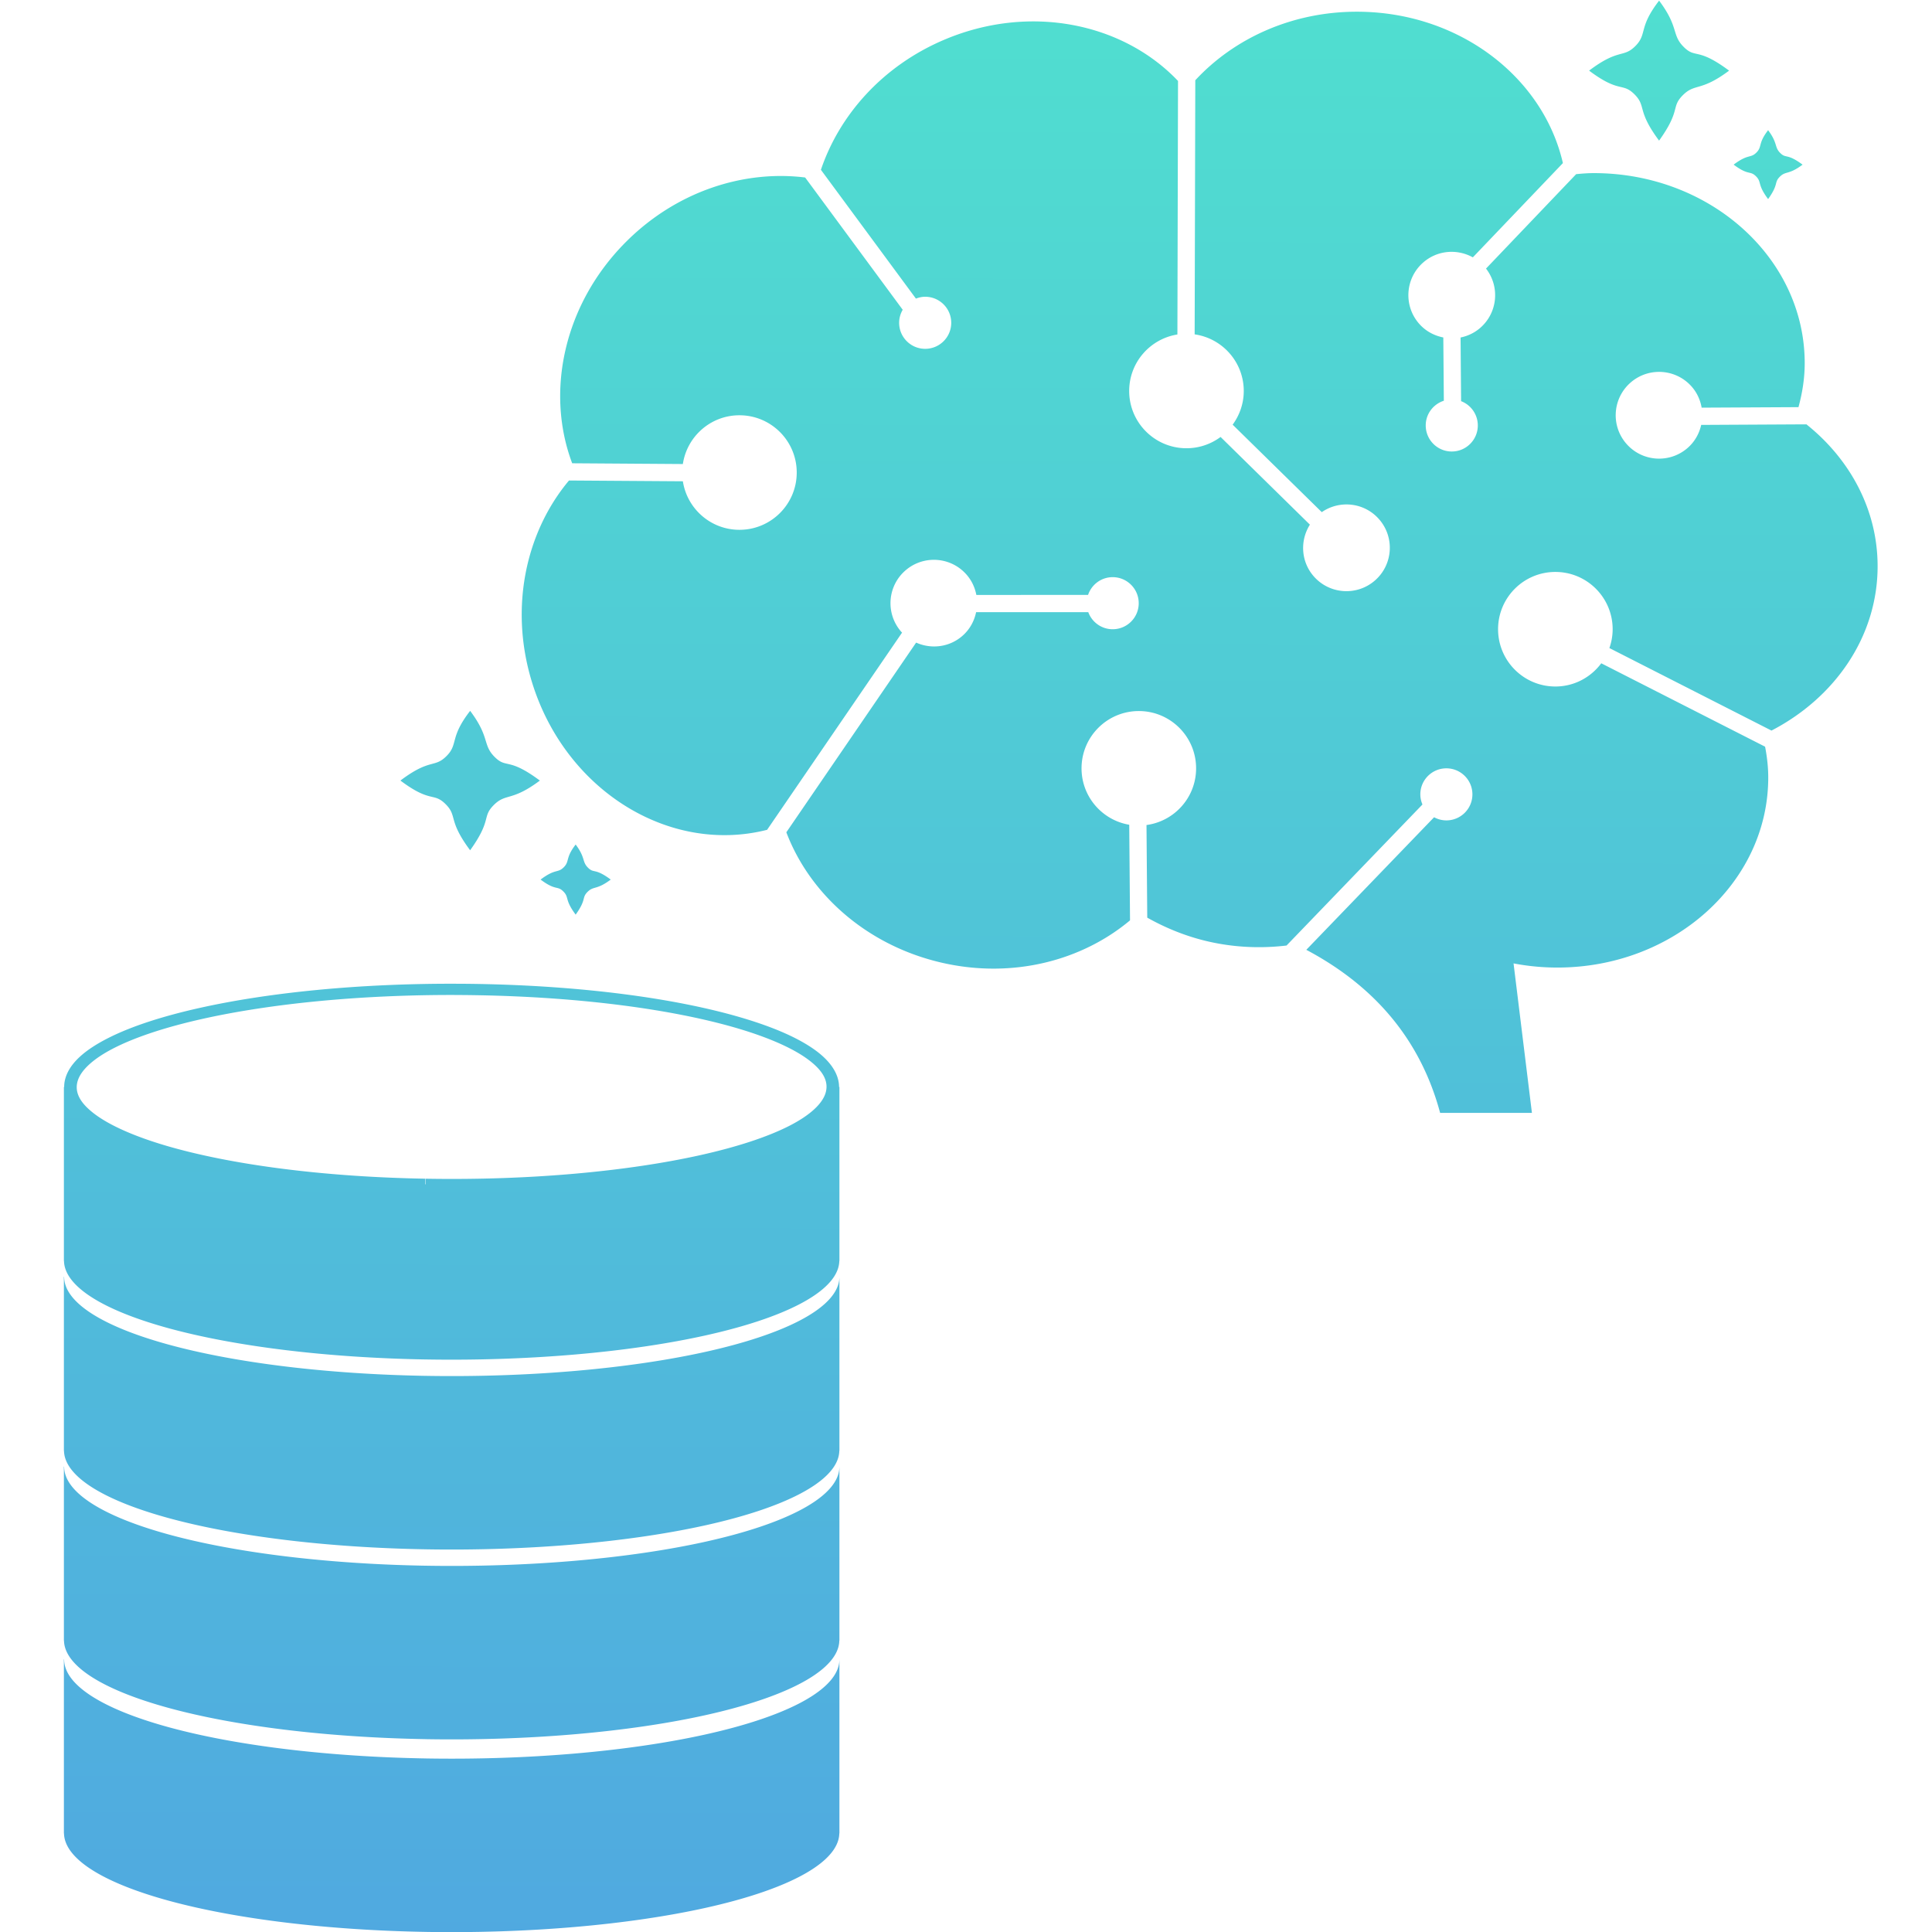 <?xml version="1.0" encoding="UTF-8" standalone="no"?>
<!-- Created with Inkscape (http://www.inkscape.org/) -->

<svg
   width="112mm"
   height="112mm"
   viewBox="0 0 112 112"
   version="1.1"
   id="svg5"
   inkscape:version="1.2.2 (b0a8486, 2022-12-01)"
   sodipodi:docname="big_data.svg"
   xml:space="preserve"
   xmlns:inkscape="http://www.inkscape.org/namespaces/inkscape"
   xmlns:sodipodi="http://sodipodi.sourceforge.net/DTD/sodipodi-0.dtd"
   xmlns="http://www.w3.org/2000/svg"
   xmlns:svg="http://www.w3.org/2000/svg"><sodipodi:namedview
     id="namedview7"
     pagecolor="#505050"
     bordercolor="#eeeeee"
     borderopacity="1"
     inkscape:showpageshadow="0"
     inkscape:pageopacity="0"
     inkscape:pagecheckerboard="0"
     inkscape:deskcolor="#505050"
     inkscape:document-units="mm"
     showgrid="false"
     inkscape:zoom="1.6819304"
     inkscape:cx="254.76678"
     inkscape:cy="225.03904"
     inkscape:window-width="1846"
     inkscape:window-height="1136"
     inkscape:window-x="74"
     inkscape:window-y="27"
     inkscape:window-maximized="1"
     inkscape:current-layer="g15697"><inkscape:page
       x="0"
       y="0"
       width="112"
       height="112"
       id="page14974" /><inkscape:page
       x="395.635"
       y="125.928"
       width="264.583"
       height="176.389"
       id="page14976" /></sodipodi:namedview><defs
     id="defs2"><clipPath
       clipPathUnits="userSpaceOnUse"
       id="clipPath14274"><path
         d="m 4275.8,3856.45 c 0,58.56 -30.7,110.56 -78.27,143.98 5.26,16.25 8.22,33.38 8.22,51.17 0,100.86 -90.73,182.63 -202.65,182.63 -9.27,0 -18.31,-0.75 -27.25,-1.84 -13.89,88.68 -98.2,156.96 -200.42,156.96 -67.32,0 -126.81,-29.71 -163.66,-75.24 -51.88,62.97 -147.18,85.03 -233.63,47.92 -61.8,-26.53 -104.72,-77.23 -120.66,-133.55 -62.27,11.93 -132.34,-8.47 -184.13,-60.25 -62.56,-62.57 -79.42,-151.84 -48.57,-221.75 -46.1,-49.25 -64.74,-125.57 -42.16,-200.36 32.35,-107.14 136.85,-170.37 233.41,-141.22 2.96,0.9 5.74,2.1 8.61,3.14 20.83,-63.16 77.56,-115.71 152.63,-132.76 71.83,-16.31 142.39,4.1 188.72,47.9 20.04,-12.33 42.52,-21.88 67.11,-27.47 28.76,-6.53 57.28,-7.05 84.19,-2.7 73.28,-35.9 118.91,-90.17 138.2,-161.95 h 88.18 l -17.65,143.68 c 13.57,-2.59 27.62,-3.99 42.05,-3.99 111.92,0 202.65,81.76 202.65,182.63 0,13.99 -1.9,27.55 -5.21,40.64 65.44,30.29 110.29,91.58 110.29,162.43 z"
         id="path14272" /></clipPath><linearGradient
       x1="0.277"
       y1="-0.458"
       x2="0.276"
       y2="1.01"
       gradientUnits="userSpaceOnUse"
       gradientTransform="matrix(78.606,0,0,88.297,72.158,-119.509)"
       spreadMethod="pad"
       id="linearGradient14280"><stop
         style="stop-color:#50e0cf;stop-opacity:1;"
         offset="0"
         id="stop14276" /><stop
         style="stop-color:#50a9e0;stop-opacity:1;"
         offset="1"
         id="stop14278" /></linearGradient><linearGradient
       x1="0.007"
       y1="0.002"
       x2="1.012"
       y2="-0.018"
       gradientUnits="userSpaceOnUse"
       gradientTransform="matrix(0,-134.505,-134.505,0,4065.85,4456.6)"
       spreadMethod="pad"
       id="linearGradient14338"><stop
         style="stop-color:#50ded0;stop-opacity:1;"
         offset="0"
         id="stop14334" /><stop
         style="stop-color:#50dad1;stop-opacity:1;"
         offset="1"
         id="stop14336" /></linearGradient><linearGradient
       x1="-0.024"
       y1="0.004"
       x2="1.01"
       y2="-0.003"
       gradientUnits="userSpaceOnUse"
       gradientTransform="matrix(0,-134.505,-134.505,0,2905.79,3729.47)"
       spreadMethod="pad"
       id="linearGradient14354"><stop
         style="stop-color:#50cbd6;stop-opacity:1;"
         offset="0"
         id="stop14350" /><stop
         style="stop-color:#50c7d7;stop-opacity:1;"
         offset="1"
         id="stop14352" /></linearGradient><linearGradient
       x1="0.014"
       y1="0.024"
       x2="1"
       y2="-0.01"
       gradientUnits="userSpaceOnUse"
       gradientTransform="matrix(0,-66.982,-66.982,0,4184.62,4295.47)"
       spreadMethod="pad"
       id="linearGradient14370"><stop
         style="stop-color:#50dbd1;stop-opacity:1;"
         offset="0"
         id="stop14366" /><stop
         style="stop-color:#50d9d1;stop-opacity:1;"
         offset="1"
         id="stop14368" /></linearGradient><linearGradient
       x1="0"
       y1="0.003"
       x2="1.002"
       y2="0.01"
       gradientUnits="userSpaceOnUse"
       gradientTransform="matrix(0,-66.983,-66.983,0,3024.77,3556.68)"
       spreadMethod="pad"
       id="linearGradient14386"><stop
         style="stop-color:#50c5d7;stop-opacity:1;"
         offset="0"
         id="stop14382" /><stop
         style="stop-color:#50c7d7;stop-opacity:1;"
         offset="1"
         id="stop14384" /></linearGradient><clipPath
       clipPathUnits="userSpaceOnUse"
       id="clipPath14408"><path
         d="m 883.727,3440.09 c 0,0 -0.84,-0.28 -2.25,-0.84 -0.372,0.28 -0.657,0.56 -0.934,0.94 2.059,-0.1 3.184,-0.1 3.184,-0.1 z"
         id="path14406" /></clipPath><linearGradient
       x1="0"
       y1="0"
       x2="1"
       y2="0"
       gradientUnits="userSpaceOnUse"
       gradientTransform="matrix(3.187,0,0,-3.187,880.54,3439.72)"
       spreadMethod="pad"
       id="linearGradient14414"><stop
         style="stop-opacity:1;stop-color:#5bc8cd"
         offset="0"
         id="stop14410" /><stop
         style="stop-opacity:1;stop-color:#4191d5"
         offset="1"
         id="stop14412" /></linearGradient><clipPath
       clipPathUnits="userSpaceOnUse"
       id="clipPath14436"><path
         d="m 1126.93,3148.76 c -8.18,-5.71 -16.62,-18.4 -24.71,-35.45 -22.01,-46.03 -42.3,-123.42 -53.02,-177.17 H 586.879 c 29.543,88.74 72.09,260.21 4.019,364.14 0,0.09 -0.082,0.17 -0.171,0.26 -87.52,96.55 -140.438,222.42 -140.438,359.97 0,304.49 259.406,551.37 579.491,551.37 227.05,0 493.17,-146.57 493.17,-400.28 0,-98.6 -31.96,-97.15 -26.08,-145.04 4.26,-35.62 56.16,-126.13 81.64,-183.74 8.78,-19.68 14.4,-35.45 14.06,-43.97 -0.76,-17.3 -23.26,-24.46 -46.44,-28.97 -21.56,-4.18 -43.64,-6.06 -49.26,-11.68 -10.91,-10.82 -11.42,-43.97 1.03,-60.16 0.33,-0.43 0.59,-0.86 0.93,-1.28 9.29,-13.64 4.01,-31.71 -10.57,-40.06 -14.06,-8.01 -27.01,-9.71 -32.55,-10.05 -1.88,-0.09 -2.9,-0.09 -2.9,-0.09 0,0 0.77,-0.25 2.05,-0.76 7.16,-2.82 30.16,-13.64 21.81,-33.5 -9.8,-23.43 -43.46,-14.74 -47.8,-28.29 -4.35,-13.63 28.8,-95.62 -61.11,-118.8 -51.47,-13.29 -109.16,12.36 -156.89,31.37 -35.7,14.14 -65.96,24.54 -83.94,12.18 z"
         id="path14434" /></clipPath><linearGradient
       x1="0"
       y1="0"
       x2="1"
       y2="0"
       gradientUnits="userSpaceOnUse"
       gradientTransform="matrix(0,1275.74,-1275.74,0,1021.44,2936.14)"
       spreadMethod="pad"
       id="linearGradient14442"><stop
         style="stop-opacity:1;stop-color:#5bc8cd"
         offset="0"
         id="stop14438" /><stop
         style="stop-opacity:1;stop-color:#4191d5"
         offset="1"
         id="stop14440" /></linearGradient><clipPath
       clipPathUnits="userSpaceOnUse"
       id="clipPath14588"><path
         d="m 5843.23,3863.09 h 1044.6 c 89.41,0 161.89,-72.48 161.89,-161.89 v 0 c 0,-89.41 -72.48,-161.88 -161.89,-161.88 h -1044.6 z"
         id="path14586" /></clipPath><linearGradient
       x1="0"
       y1="0"
       x2="1"
       y2="0"
       gradientUnits="userSpaceOnUse"
       gradientTransform="matrix(-1206.48,0,0,1206.48,7049.71,3701.2)"
       spreadMethod="pad"
       id="linearGradient14594"><stop
         style="stop-opacity:1;stop-color:#5bc8cd"
         offset="0"
         id="stop14590" /><stop
         style="stop-opacity:1;stop-color:#4191d5"
         offset="1"
         id="stop14592" /></linearGradient><clipPath
       clipPathUnits="userSpaceOnUse"
       id="clipPath14622"><path
         d="m 5827.4,3093.05 c -124.77,-124.78 -286.38,-190.46 -449.92,-196.73 -129.13,-5.27 -259.47,26.61 -373.83,95.33 -46.04,27.83 -89.66,61.63 -129.32,101.4 -263.23,263.11 -263.23,689.87 0,953.08 263.1,263.22 689.75,263.22 953.07,0 263.12,-263.21 263.12,-689.97 0,-953.08 z"
         id="path14620" /></clipPath><linearGradient
       x1="0"
       y1="0"
       x2="1"
       y2="0"
       gradientUnits="userSpaceOnUse"
       gradientTransform="matrix(1347.83,0,0,-1347.83,4676.91,3569.65)"
       spreadMethod="pad"
       id="linearGradient14628"><stop
         style="stop-opacity:1;stop-color:#5bc8cd"
         offset="0"
         id="stop14624" /><stop
         style="stop-opacity:1;stop-color:#4191d5"
         offset="1"
         id="stop14626" /></linearGradient><clipPath
       clipPathUnits="userSpaceOnUse"
       id="clipPath14640"><path
         d="m 5003.65,3624.39 c -4.17,18.94 -0.26,37.92 9.54,54.01 5.18,8.5 6.11,18.66 3.18,28.17 -0.56,1.78 -1.04,3.6 -1.45,5.45 -9.24,41.97 21.03,84.32 67.61,94.57 3.86,0.85 7.68,1.36 11.5,1.73 -2.34,38.17 26.49,74.32 69.04,83.68 18.74,4.13 37.24,2.4 53.28,-3.87 12.57,-4.9 26.54,-2.3 36.24,7.08 19.1,18.45 48.19,27.57 78.31,21.82 21.11,-4.03 39.05,-14.7 51.67,-29.05 7.17,-8.15 17.73,-12.12 28.42,-10.22 20.95,3.73 44.15,-0.45 64.5,-13.46 26.1,-16.68 41.01,-43.69 41.94,-70.51 0.38,-11.08 5.1,-21.32 12.51,-29.58 15.3,-17.04 23.98,-41.18 21.98,-67.26 -3.64,-47.55 -41.34,-83.43 -84.2,-80.15 -1.3,0.1 -2.57,0.34 -3.86,0.51 -2.89,-28.19 -21.68,-55.25 -51.36,-69.22 -22.4,-10.56 -46.58,-11.51 -67.23,-4.58 -10.13,3.4 -21.06,1.62 -30.04,-4.2 -3.49,-2.26 -7.17,-4.33 -11.07,-6.16 -4.54,-2.14 -9.16,-3.88 -13.81,-5.23 -21.35,-6.23 -40.51,-19.05 -51.23,-38.53 -5.48,-9.95 -9.15,-20.61 -11.03,-31.95 -1.33,-7.99 -7.16,-14.46 -15.07,-16.2 l -0.48,-0.1 c -12,-2.65 -23.56,5.76 -24.71,17.92 l -1.87,19.87 c -0.88,9.2 -9.7,15.19 -18.72,13.18 -0.07,-0.02 -0.13,-0.03 -0.19,-0.04 -46.57,-10.25 -91.83,15.46 -101.06,57.44 -0.43,1.94 -0.77,3.88 -1.02,5.82 -0.87,6.78 -5.21,12.45 -11.64,14.78 -24.78,8.95 -44,28.53 -49.68,54.28 z"
         id="path14638" /></clipPath><linearGradient
       x1="0"
       y1="0"
       x2="1"
       y2="0"
       gradientUnits="userSpaceOnUse"
       gradientTransform="matrix(549.395,82.556,82.556,-549.395,5000.98,3641.1)"
       spreadMethod="pad"
       id="linearGradient14646"><stop
         style="stop-opacity:1;stop-color:#5bc8cd"
         offset="0"
         id="stop14642" /><stop
         style="stop-opacity:1;stop-color:#4191d5"
         offset="1"
         id="stop14644" /></linearGradient><clipPath
       clipPathUnits="userSpaceOnUse"
       id="clipPath14688"><path
         d="m 5296.06,2001.74 c -4.14,50.92 -46.68,90.97 -98.66,90.97 -49.6,0 -90.56,-36.5 -97.81,-84.08 -6.67,1.42 -13.57,2.2 -20.66,2.2 -54.72,0 -99.08,-44.36 -99.08,-99.07 0,-3.06 0.2,-6.08 0.46,-9.06 -5.97,1.13 -12.14,1.78 -18.44,1.78 -54.72,0 -99.08,-44.35 -99.08,-99.07 0,-13.68 2.78,-26.71 7.79,-38.56 -46.97,-7.77 -82.83,-48.46 -82.83,-97.62 0,-24.58 9.01,-47.01 23.82,-64.33 -32.58,-16.23 -55.02,-49.77 -55.02,-88.64 0,-28.22 11.87,-53.63 30.81,-71.68 -10.8,-15.87 -17.12,-35.02 -17.12,-55.66 0,-31.81 15.05,-60.04 38.36,-78.18 -3.99,-10.74 -6.28,-22.31 -6.28,-34.44 0,-41.27 25.25,-76.61 61.12,-91.51 -8.53,-14.63 -13.5,-31.6 -13.5,-49.76 0,-54.71 44.36,-99.07 99.07,-99.07 6.67,0 13.18,0.68 19.47,1.94 -0.01,-0.65 -0.1,-1.29 -0.1,-1.94 0,-54.71 44.35,-99.069 99.07,-99.069 10.9,0 21.36,1.828 31.16,5.078 2.94,-52.078 45.98,-93.43 98.79,-93.43 54.72,0 99.07,44.352 99.07,99.07 V 2002 Z"
         id="path14686" /></clipPath><linearGradient
       x1="0"
       y1="0"
       x2="1"
       y2="0"
       gradientUnits="userSpaceOnUse"
       gradientTransform="matrix(539.918,0,0,-539.918,4756.55,1470.62)"
       spreadMethod="pad"
       id="linearGradient14694"><stop
         style="stop-opacity:1;stop-color:#5bc8cd"
         offset="0"
         id="stop14690" /><stop
         style="stop-opacity:1;stop-color:#4191d5"
         offset="1"
         id="stop14692" /></linearGradient><clipPath
       clipPathUnits="userSpaceOnUse"
       id="clipPath14732"><path
         d="m 5322.51,2001.74 c 4.13,50.92 46.68,90.97 98.66,90.97 49.6,0 90.57,-36.5 97.81,-84.08 6.67,1.42 13.58,2.2 20.67,2.2 54.71,0 99.06,-44.36 99.06,-99.07 0,-3.06 -0.19,-6.08 -0.45,-9.06 5.98,1.13 12.14,1.78 18.45,1.78 54.72,0 99.07,-44.35 99.07,-99.07 0,-13.68 -2.77,-26.71 -7.78,-38.56 46.96,-7.77 82.82,-48.46 82.82,-97.62 0,-24.58 -9,-47.01 -23.82,-64.33 32.58,-16.23 55.02,-49.77 55.02,-88.64 0,-28.22 -11.86,-53.63 -30.81,-71.68 10.8,-15.87 17.12,-35.02 17.12,-55.66 0,-31.81 -15.05,-60.04 -38.36,-78.18 3.99,-10.74 6.28,-22.31 6.28,-34.44 0,-41.27 -25.24,-76.61 -61.12,-91.51 8.53,-14.63 13.5,-31.6 13.5,-49.76 0,-54.71 -44.35,-99.07 -99.07,-99.07 -6.67,0 -13.17,0.68 -19.46,1.94 0.01,-0.65 0.09,-1.29 0.09,-1.94 0,-54.71 -44.35,-99.069 -99.07,-99.069 -10.9,0 -21.35,1.828 -31.16,5.078 -2.94,-52.078 -45.98,-93.43 -98.79,-93.43 -54.71,0 -99.07,44.352 -99.07,99.07 V 2002 Z"
         id="path14730" /></clipPath><linearGradient
       x1="0"
       y1="0"
       x2="1"
       y2="0"
       gradientUnits="userSpaceOnUse"
       gradientTransform="matrix(-539.918,0,0,-539.918,5862.02,1470.62)"
       spreadMethod="pad"
       id="linearGradient14738"><stop
         style="stop-opacity:1;stop-color:#5bc8cd"
         offset="0"
         id="stop14734" /><stop
         style="stop-opacity:1;stop-color:#4191d5"
         offset="1"
         id="stop14736" /></linearGradient><clipPath
       clipPathUnits="userSpaceOnUse"
       id="clipPath14798"><path
         d="m 3611.96,1738.96 c 0,-68.75 -55.73,-124.49 -124.48,-124.49 -68.75,0 -124.48,55.74 -124.48,124.49 0,68.74 55.73,124.47 124.48,124.47 68.75,0 124.48,-55.73 124.48,-124.47 z"
         id="path14796" /></clipPath><linearGradient
       x1="0"
       y1="0"
       x2="1"
       y2="0"
       gradientUnits="userSpaceOnUse"
       gradientTransform="matrix(248.958,0,0,-248.958,3363,1738.95)"
       spreadMethod="pad"
       id="linearGradient14804"><stop
         style="stop-opacity:1;stop-color:#5bc8cd"
         offset="0"
         id="stop14800" /><stop
         style="stop-opacity:1;stop-color:#4191d5"
         offset="1"
         id="stop14802" /></linearGradient><clipPath
       clipPathUnits="userSpaceOnUse"
       id="clipPath14816"><path
         d="m 4249.17,1499.82 c 0,-343.8 -278.7,-622.601 -622.5,-622.601 -90.4,0 -176.4,19.301 -253.9,54 9.8,48 27.6,114.301 46.7,154.301 7.2,15.3 14.8,26.8 22.2,31.9 16.2,11.1 43.4,1.8 75.5,-11 42.9,-17.1 94.8,-40.1 141.1,-28.2 80.8,20.9 51,94.6 54.9,106.9 3.9,12.1 34.2,4.3 43,25.4 7.5,17.9 -13.2,27.6 -19.6,30.1 -1.2,0.5 -1.8,0.7 -1.8,0.7 0,0 0.9,0 2.6,0.1 4.9,0.3 16.6,1.8 29.2,9 13.1,7.5 17.9,23.8 9.5,36 -0.3,0.4 -0.5,0.8 -0.8,1.2 -11.2,14.6 -10.7,44.4 -0.89,54.1 5,5.1 24.89,6.8 44.29,10.5 20.8,4.1 41,10.49 41.7,26.1 0.3,7.6 -4.7,21.8 -12.6,39.5 -22.9,51.8 -69.6,133.2 -73.39,165.2 -5.31,43.1 23.39,41.8 23.39,130.5 0,217.8 -218.2,347.8 -415.7,359 75.1,32.1 157.8,49.9 244.6,49.9 343.8,0 622.5,-278.8 622.5,-622.6 z"
         id="path14814" /></clipPath><linearGradient
       x1="0"
       y1="0"
       x2="1"
       y2="0"
       gradientUnits="userSpaceOnUse"
       gradientTransform="matrix(876.399,0,0,-876.399,3372.77,1499.82)"
       spreadMethod="pad"
       id="linearGradient14822"><stop
         style="stop-opacity:1;stop-color:#5bc8cd"
         offset="0"
         id="stop14818" /><stop
         style="stop-opacity:1;stop-color:#4191d5"
         offset="1"
         id="stop14820" /></linearGradient><clipPath
       clipPathUnits="userSpaceOnUse"
       id="clipPath14848"><path
         d="m 1731.58,1573.52 h 1070.33 c 91.62,0 165.88,-74.27 165.88,-165.88 v 0 c 0,-91.61 -74.26,-165.87 -165.88,-165.87 H 1731.58 Z"
         id="path14846" /></clipPath><linearGradient
       x1="0"
       y1="0"
       x2="1"
       y2="0"
       gradientUnits="userSpaceOnUse"
       gradientTransform="matrix(-1236.21,0,0,1236.21,2967.79,1407.64)"
       spreadMethod="pad"
       id="linearGradient14854"><stop
         style="stop-opacity:1;stop-color:#5bc8cd"
         offset="0"
         id="stop14850" /><stop
         style="stop-opacity:1;stop-color:#4191d5"
         offset="1"
         id="stop14852" /></linearGradient><clipPath
       clipPathUnits="userSpaceOnUse"
       id="clipPath14882"><path
         d="m 1822.46,1543.03 c 0,-383.94 -311.24,-695.19 -695.18,-695.19 -383.94,0 -695.186,311.25 -695.186,695.19 0,383.93 311.246,695.18 695.186,695.18 383.94,0 695.18,-311.25 695.18,-695.18 z"
         id="path14880" /></clipPath><linearGradient
       x1="0"
       y1="0"
       x2="1"
       y2="0"
       gradientUnits="userSpaceOnUse"
       gradientTransform="matrix(1390.36,0,0,-1390.36,432.096,1543.03)"
       spreadMethod="pad"
       id="linearGradient14888"><stop
         style="stop-opacity:1;stop-color:#5bc8cd"
         offset="0"
         id="stop14884" /><stop
         style="stop-opacity:1;stop-color:#4191d5"
         offset="1"
         id="stop14886" /></linearGradient><clipPath
       clipPathUnits="userSpaceOnUse"
       id="clipPath45668"><g
         id="g45672"
         transform="translate(-4.4292611e-5,-2.3376654e-5)"><path
           d="m 3058.26,3523.18 c -5.58,4.51 -11.16,6.84 -16.74,8.52 -0.04,0.01 -0.06,0.02 -0.1,0.03 -3.96,1.12 -6.99,4.14 -8.1,8.1 -0.01,0.03 -0.02,0.07 -0.03,0.1 -1.68,5.58 -4.02,11.16 -8.51,16.74 -4.51,-5.58 -6.84,-11.16 -8.52,-16.74 -0.01,-0.02 -0.01,-0.04 -0.02,-0.07 -1.12,-3.96 -4.15,-6.98 -8.11,-8.1 -0.03,-0.01 -0.07,-0.02 -0.1,-0.03 -5.58,-1.68 -11.16,-4.02 -16.75,-8.55 5.59,-4.52 11.17,-6.87 16.75,-8.54 0.02,-0.01 0.05,-0.02 0.07,-0.02 3.96,-1.12 6.99,-4.15 8.11,-8.11 0.01,-0.02 0.01,-0.05 0.02,-0.07 1.67,-5.58 4.01,-11.17 8.55,-16.75 4.52,5.58 6.87,11.17 8.54,16.75 0.01,0.03 0.01,0.07 0.03,0.1 1.12,3.96 4.14,6.99 8.1,8.11 0.02,0.01 0.04,0.01 0.07,0.02 5.58,1.68 11.16,4.01 16.74,8.51 z"
           id="path45670" /></g></clipPath><clipPath
       clipPathUnits="userSpaceOnUse"
       id="clipPath45682"><g
         id="g45686"
         transform="translate(-4.4292611e-5,-2.3376654e-5)"><path
           d="m 4218.12,4261.98 c -5.59,4.5 -11.17,6.83 -16.75,8.51 -0.03,0.01 -0.06,0.02 -0.1,0.03 -3.96,1.12 -6.98,4.15 -8.11,8.11 -0.01,0.03 -0.02,0.06 -0.03,0.1 -1.67,5.58 -4.01,11.16 -8.51,16.74 -4.49,-5.58 -6.83,-11.16 -8.51,-16.74 -0.01,-0.03 -0.02,-0.05 -0.02,-0.07 -1.12,-3.96 -4.15,-6.98 -8.11,-8.11 -0.03,-0.01 -0.07,-0.02 -0.1,-0.03 -5.59,-1.67 -11.16,-4.01 -16.75,-8.54 5.59,-4.53 11.16,-6.87 16.75,-8.55 0.02,0 0.05,-0.01 0.07,-0.02 3.96,-1.12 6.99,-4.14 8.1,-8.1 0.01,-0.02 0.02,-0.05 0.03,-0.08 1.67,-5.58 4.02,-11.16 8.54,-16.75 4.53,5.59 6.87,11.17 8.54,16.75 0.01,0.04 0.02,0.07 0.03,0.11 1.13,3.96 4.15,6.98 8.11,8.11 0.03,0 0.05,0.01 0.07,0.02 5.58,1.67 11.16,4.01 16.75,8.51 z"
           id="path45684" /></g></clipPath><clipPath
       clipPathUnits="userSpaceOnUse"
       id="clipPath45695"><g
         id="g45699"
         transform="translate(-4.4292611e-5,-2.3376654e-5)"><path
           d="m 2973.04,3662.22 c -11.21,9.03 -22.42,13.72 -33.63,17.09 -0.06,0.02 -0.13,0.04 -0.19,0.06 -7.96,2.25 -14.03,8.32 -16.28,16.27 -0.02,0.07 -0.04,0.14 -0.05,0.2 -3.38,11.21 -8.06,22.42 -17.1,33.63 -9.04,-11.21 -13.73,-22.42 -17.1,-33.63 -0.01,-0.04 -0.03,-0.09 -0.04,-0.13 -2.25,-7.96 -8.32,-14.03 -16.28,-16.28 -0.07,-0.02 -0.14,-0.04 -0.21,-0.06 -11.21,-3.36 -22.41,-8.06 -33.63,-17.15 11.22,-9.1 22.42,-13.8 33.63,-17.16 0.05,-0.02 0.1,-0.03 0.15,-0.05 7.95,-2.25 14.03,-8.32 16.28,-16.27 0.01,-0.05 0.03,-0.1 0.04,-0.15 3.36,-11.21 8.06,-22.42 17.16,-33.63 9.09,11.21 13.79,22.42 17.15,33.63 0.02,0.07 0.04,0.14 0.06,0.21 2.25,7.95 8.33,14.03 16.28,16.28 0.05,0.01 0.09,0.02 0.13,0.04 11.21,3.37 22.42,8.05 33.63,17.1 z"
           id="path45697" /></g></clipPath><clipPath
       clipPathUnits="userSpaceOnUse"
       id="clipPath45708"><g
         id="g45712"
         transform="translate(-4.4292611e-5,-2.3376654e-5)"><path
           d="m 4133.11,4389.35 c -11.22,9.04 -22.43,13.73 -33.63,17.1 -0.07,0.01 -0.13,0.03 -0.19,0.05 -7.96,2.25 -14.04,8.32 -16.28,16.28 -0.02,0.07 -0.04,0.13 -0.06,0.19 -3.37,11.21 -8.06,22.42 -17.1,33.63 -9.03,-11.21 -13.72,-22.42 -17.1,-33.63 -0.01,-0.04 -0.02,-0.08 -0.03,-0.13 -2.26,-7.95 -8.33,-14.03 -16.28,-16.27 -0.08,-0.02 -0.15,-0.04 -0.21,-0.07 -11.21,-3.36 -22.43,-8.06 -33.63,-17.15 11.2,-9.1 22.42,-13.8 33.63,-17.16 0.05,-0.01 0.09,-0.03 0.14,-0.04 7.96,-2.25 14.03,-8.33 16.28,-16.28 0.01,-0.05 0.03,-0.1 0.04,-0.15 3.36,-11.21 8.07,-22.42 17.16,-33.63 9.1,11.21 13.8,22.42 17.16,33.63 0.02,0.07 0.04,0.14 0.06,0.21 2.24,7.96 8.32,14.03 16.28,16.28 0.03,0.02 0.08,0.02 0.13,0.04 11.2,3.38 22.41,8.06 33.63,17.1 z"
           id="path45710" /></g></clipPath></defs><g
     inkscape:label="Layer 1"
     inkscape:groupmode="layer"
     id="layer1"
     transform="translate(175.635,125.928)"><g
       id="g15697"
       transform="matrix(1,0,0,0.89,-217.552,13.033)"><path
         id="path14282"
         style="fill:url(#linearGradient14280);fill-opacity:1;fill-rule:nonzero;stroke:none;stroke-width:0.064"
         d="M 138.097 -156.094 C 136.885 -154.336 137.422 -153.931 136.727 -153.143 C 136.012 -152.333 135.78 -153.013 134.039 -151.536 C 135.811 -150.042 135.954 -150.789 136.665 -149.997 C 137.376 -149.205 136.784 -148.954 138.096 -146.977 C 139.378 -148.986 138.771 -149.14 139.466 -149.928 C 140.181 -150.738 140.495 -150.14 142.154 -151.535 C 140.298 -153.085 140.229 -152.292 139.528 -153.074 C 138.807 -153.876 139.264 -154.346 138.097 -156.094 z M 120.573 -155.373 L 120.573 -155.373 C 116.801 -155.373 113.45 -153.627 111.209 -150.908 L 111.209 -150.71 L 111.173 -134.711 L 111.172 -134.357 C 112.781 -134.098 114.019 -132.549 114.019 -130.669 C 114.019 -129.847 113.776 -129.091 113.375 -128.474 L 113.377 -128.472 L 118.468 -122.858 L 118.542 -122.777 C 119.582 -123.585 121.016 -123.407 121.866 -122.312 C 122.779 -121.136 122.671 -119.351 121.624 -118.326 C 120.577 -117.3 118.988 -117.422 118.075 -118.598 C 117.326 -119.563 117.273 -120.933 117.854 -121.962 L 117.767 -122.057 L 112.678 -127.671 L 112.675 -127.674 C 112.123 -127.213 111.439 -126.939 110.698 -126.939 C 108.864 -126.939 107.377 -128.609 107.377 -130.669 C 107.377 -132.528 108.588 -134.065 110.172 -134.349 L 110.173 -134.714 L 110.208 -150.712 L 110.208 -150.863 C 106.995 -154.663 101.563 -155.914 96.601 -153.521 C 93.072 -151.819 90.579 -148.647 89.506 -145.076 L 95.014 -136.686 C 95.182 -136.758 95.36 -136.806 95.551 -136.806 C 96.385 -136.806 97.061 -136.047 97.061 -135.11 C 97.061 -134.174 96.385 -133.415 95.551 -133.415 C 94.717 -133.415 94.041 -134.174 94.041 -135.11 C 94.041 -135.42 94.119 -135.709 94.248 -135.959 L 94.22 -136.002 L 88.592 -144.575 C 85.025 -145.072 81.136 -143.672 78.21 -140.386 C 74.592 -136.321 73.53 -130.601 75.087 -125.96 L 81.299 -125.912 L 81.503 -125.91 C 81.741 -127.707 83.117 -129.087 84.783 -129.087 C 86.617 -129.087 88.104 -127.416 88.104 -125.356 C 88.104 -123.296 86.617 -121.626 84.783 -121.626 C 83.122 -121.626 81.749 -122.998 81.504 -124.787 L 81.292 -124.789 L 74.902 -124.838 C 72.411 -121.498 71.44 -116.598 72.736 -111.776 C 74.64 -104.694 80.684 -100.457 86.387 -102.085 L 86.39 -102.09 L 94.182 -114.883 L 94.211 -114.931 C 94.194 -114.951 94.176 -114.968 94.16 -114.989 C 93.246 -116.165 93.355 -117.95 94.402 -118.975 C 94.86 -119.424 95.421 -119.653 95.985 -119.671 C 96.71 -119.693 97.437 -119.365 97.951 -118.704 C 98.253 -118.314 98.436 -117.857 98.517 -117.384 L 98.863 -117.384 L 104.993 -117.386 C 105.195 -118.057 105.755 -118.542 106.42 -118.542 C 107.254 -118.542 107.93 -117.782 107.93 -116.845 C 107.93 -115.909 107.254 -115.15 106.42 -115.15 C 105.769 -115.15 105.217 -115.614 105.005 -116.263 L 98.865 -116.261 L 98.503 -116.261 C 98.395 -115.682 98.136 -115.135 97.708 -114.717 C 96.944 -113.968 95.894 -113.842 95.026 -114.28 L 95.007 -114.249 L 87.502 -101.924 C 88.87 -97.866 92.196 -94.531 96.549 -93.42 C 100.634 -92.378 104.637 -93.563 107.425 -96.187 L 107.424 -96.388 L 107.381 -102.31 L 107.38 -102.415 C 105.811 -102.712 104.615 -104.243 104.615 -106.09 C 104.615 -108.15 106.101 -109.821 107.936 -109.821 C 109.77 -109.821 111.256 -108.15 111.256 -106.09 C 111.256 -104.2 110.004 -102.642 108.38 -102.397 L 108.381 -102.318 L 108.424 -96.397 L 108.424 -96.364 C 109.508 -95.68 110.694 -95.135 111.985 -94.805 C 113.521 -94.413 115.043 -94.354 116.499 -94.548 L 116.551 -94.609 L 124.32 -103.667 L 124.378 -103.735 C 124.301 -103.938 124.255 -104.16 124.255 -104.395 C 124.255 -105.331 124.931 -106.09 125.764 -106.09 C 126.598 -106.09 127.274 -105.331 127.274 -104.395 C 127.274 -103.458 126.598 -102.699 125.764 -102.699 C 125.506 -102.699 125.265 -102.775 125.052 -102.904 L 125.039 -102.888 L 117.645 -94.269 C 121.72 -91.839 124.293 -88.288 125.403 -83.646 L 130.724 -83.646 L 129.659 -93.384 C 130.478 -93.208 131.326 -93.113 132.196 -93.113 C 138.949 -93.113 144.424 -98.655 144.424 -105.491 C 144.424 -106.178 144.353 -106.846 144.241 -107.5 L 134.842 -112.876 L 134.744 -112.932 C 134.139 -112.017 133.175 -111.42 132.083 -111.42 C 130.249 -111.42 128.762 -113.091 128.762 -115.152 C 128.762 -117.211 130.249 -118.882 132.083 -118.882 C 133.917 -118.882 135.404 -117.211 135.404 -115.152 C 135.404 -114.72 135.335 -114.308 135.215 -113.923 L 135.295 -113.878 L 144.612 -108.549 C 148.279 -110.685 150.764 -114.665 150.764 -119.255 C 150.764 -122.938 149.162 -126.23 146.637 -128.496 L 146.248 -128.494 L 140.832 -128.461 L 140.538 -128.46 C 140.424 -127.897 140.166 -127.366 139.749 -126.958 C 138.702 -125.932 137.114 -126.054 136.201 -127.23 C 135.288 -128.406 135.396 -130.191 136.444 -131.217 C 136.901 -131.666 137.463 -131.894 138.026 -131.912 C 138.751 -131.934 139.479 -131.606 139.992 -130.945 C 140.303 -130.544 140.487 -130.071 140.563 -129.583 L 140.826 -129.585 L 146.177 -129.616 C 146.399 -130.537 146.538 -131.491 146.538 -132.482 C 146.538 -139.318 141.063 -144.86 134.31 -144.86 C 133.963 -144.86 133.625 -144.829 133.288 -144.792 L 128.066 -138.645 L 128.063 -138.641 C 128.875 -137.466 128.742 -135.772 127.731 -134.782 C 127.393 -134.451 126.998 -134.247 126.588 -134.152 L 126.618 -130.006 C 127.185 -129.762 127.587 -129.145 127.587 -128.423 C 127.587 -127.487 126.911 -126.727 126.077 -126.727 C 125.243 -126.727 124.568 -127.487 124.568 -128.423 C 124.568 -129.179 125.01 -129.814 125.618 -130.033 L 125.587 -134.155 C 125.061 -134.272 124.562 -134.565 124.182 -135.054 C 123.269 -136.23 123.377 -138.015 124.424 -139.041 C 125.246 -139.846 126.399 -139.936 127.299 -139.373 L 127.341 -139.422 L 132.52 -145.513 C 131.369 -151.139 126.47 -155.373 120.573 -155.373 z M 144.416 -147.656 C 143.82 -146.791 144.084 -146.591 143.742 -146.203 C 143.39 -145.804 143.276 -146.139 142.418 -145.412 C 143.291 -144.676 143.362 -145.044 143.712 -144.654 C 144.062 -144.264 143.77 -144.141 144.416 -143.168 C 145.047 -144.157 144.748 -144.232 145.091 -144.62 C 145.442 -145.019 145.597 -144.724 146.414 -145.411 C 145.5 -146.173 145.466 -145.784 145.121 -146.169 C 144.766 -146.564 144.991 -146.795 144.416 -147.656 z M 69.172 -109.834 C 67.965 -108.084 68.5 -107.68 67.807 -106.895 C 67.095 -106.088 66.864 -106.765 65.13 -105.294 C 66.895 -103.805 67.038 -104.55 67.746 -103.761 C 68.454 -102.973 67.864 -102.722 69.171 -100.753 C 70.448 -102.754 69.843 -102.908 70.536 -103.692 C 71.248 -104.499 71.561 -103.904 73.214 -105.293 C 71.364 -106.837 71.295 -106.048 70.597 -106.826 C 69.879 -107.626 70.334 -108.093 69.172 -109.834 z M 75.289 -101.127 C 74.682 -100.247 74.951 -100.044 74.602 -99.649 C 74.244 -99.244 74.128 -99.584 73.256 -98.844 C 74.144 -98.095 74.216 -98.47 74.572 -98.073 C 74.928 -97.676 74.631 -97.551 75.289 -96.56 C 75.931 -97.567 75.627 -97.644 75.975 -98.039 C 76.333 -98.444 76.491 -98.145 77.322 -98.844 C 76.392 -99.62 76.357 -99.223 76.006 -99.615 C 75.645 -100.017 75.873 -100.251 75.289 -101.127 z M 68.477 -92.058 C 62.796 -92.088 57.53 -91.496 53.493 -90.484 C 51.34 -89.944 49.537 -89.287 48.196 -88.525 C 46.855 -87.763 45.945 -86.892 45.698 -85.858 C 45.656 -85.683 45.637 -85.508 45.638 -85.335 L 45.621 -85.335 L 45.621 -74.001 L 45.627 -74.001 A 22.476 6.467 0 0 0 66.547 -67.587 L 66.569 -67.587 A 22.476 6.467 0 0 0 90.52 -73.597 A 22.476 6.467 0 0 0 90.572 -74.001 L 90.579 -74.001 L 90.579 -85.335 L 90.559 -85.335 C 90.556 -86.184 90.06 -86.995 89.234 -87.685 C 88.24 -88.515 86.754 -89.239 84.869 -89.861 C 81.101 -91.105 75.734 -91.924 69.619 -92.045 C 69.237 -92.052 68.856 -92.057 68.477 -92.058 z M 68.474 -91.326 L 68.474 -91.325 C 68.849 -91.323 69.226 -91.319 69.605 -91.311 C 75.663 -91.192 80.978 -90.374 84.64 -89.165 C 86.471 -88.56 87.888 -87.855 88.764 -87.123 C 89.64 -86.392 89.958 -85.703 89.787 -84.987 C 89.617 -84.27 88.895 -83.498 87.644 -82.786 C 86.393 -82.074 84.643 -81.429 82.534 -80.9 C 78.316 -79.842 72.661 -79.24 66.603 -79.359 L 66.596 -78.993 L 66.575 -78.993 A 22.097 6.358 0 0 1 66.574 -78.993 L 66.582 -79.36 C 60.524 -79.48 55.21 -80.299 51.55 -81.508 C 49.72 -82.113 48.305 -82.819 47.43 -83.551 C 46.555 -84.283 46.239 -84.971 46.41 -85.688 C 46.582 -86.404 47.305 -87.177 48.558 -87.888 C 49.81 -88.6 51.561 -89.245 53.671 -89.774 C 57.628 -90.766 62.846 -91.355 68.474 -91.326 z M 45.635 -72.97 L 45.621 -72.97 L 45.621 -61.635 L 45.627 -61.635 A 22.476 6.467 0 0 0 66.547 -55.221 L 66.569 -55.22 A 22.476 6.467 0 0 0 90.521 -61.231 A 22.476 6.467 0 0 0 90.572 -61.635 L 90.579 -61.635 L 90.579 -72.963 A 22.473 6.466 0 0 1 90.526 -72.528 A 22.473 6.466 0 0 1 66.578 -66.519 L 66.556 -66.519 A 22.473 6.466 0 0 1 45.635 -72.97 z M 45.635 -60.604 L 45.621 -60.604 L 45.621 -49.269 L 45.627 -49.269 A 22.476 6.467 0 0 0 66.547 -42.856 L 66.569 -42.854 A 22.476 6.467 0 0 0 90.521 -48.865 A 22.476 6.467 0 0 0 90.572 -49.269 L 90.579 -49.269 L 90.579 -60.604 L 90.578 -60.604 A 22.473 6.466 0 0 1 90.526 -60.162 A 22.473 6.466 0 0 1 66.578 -54.153 L 66.556 -54.153 A 22.473 6.466 0 0 1 45.635 -60.604 z M 45.635 -48.05 L 45.621 -48.049 L 45.621 -36.715 L 45.627 -36.715 A 22.476 6.467 0 0 0 66.547 -30.301 L 66.569 -30.3 A 22.476 6.467 0 0 0 90.521 -36.311 A 22.476 6.467 0 0 0 90.572 -36.715 L 90.579 -36.715 L 90.579 -48.049 L 90.578 -48.049 A 22.473 6.466 0 0 1 90.526 -47.608 A 22.473 6.466 0 0 1 66.578 -41.598 L 66.556 -41.599 A 22.473 6.466 0 0 1 45.635 -48.05 z " /></g></g></svg>
